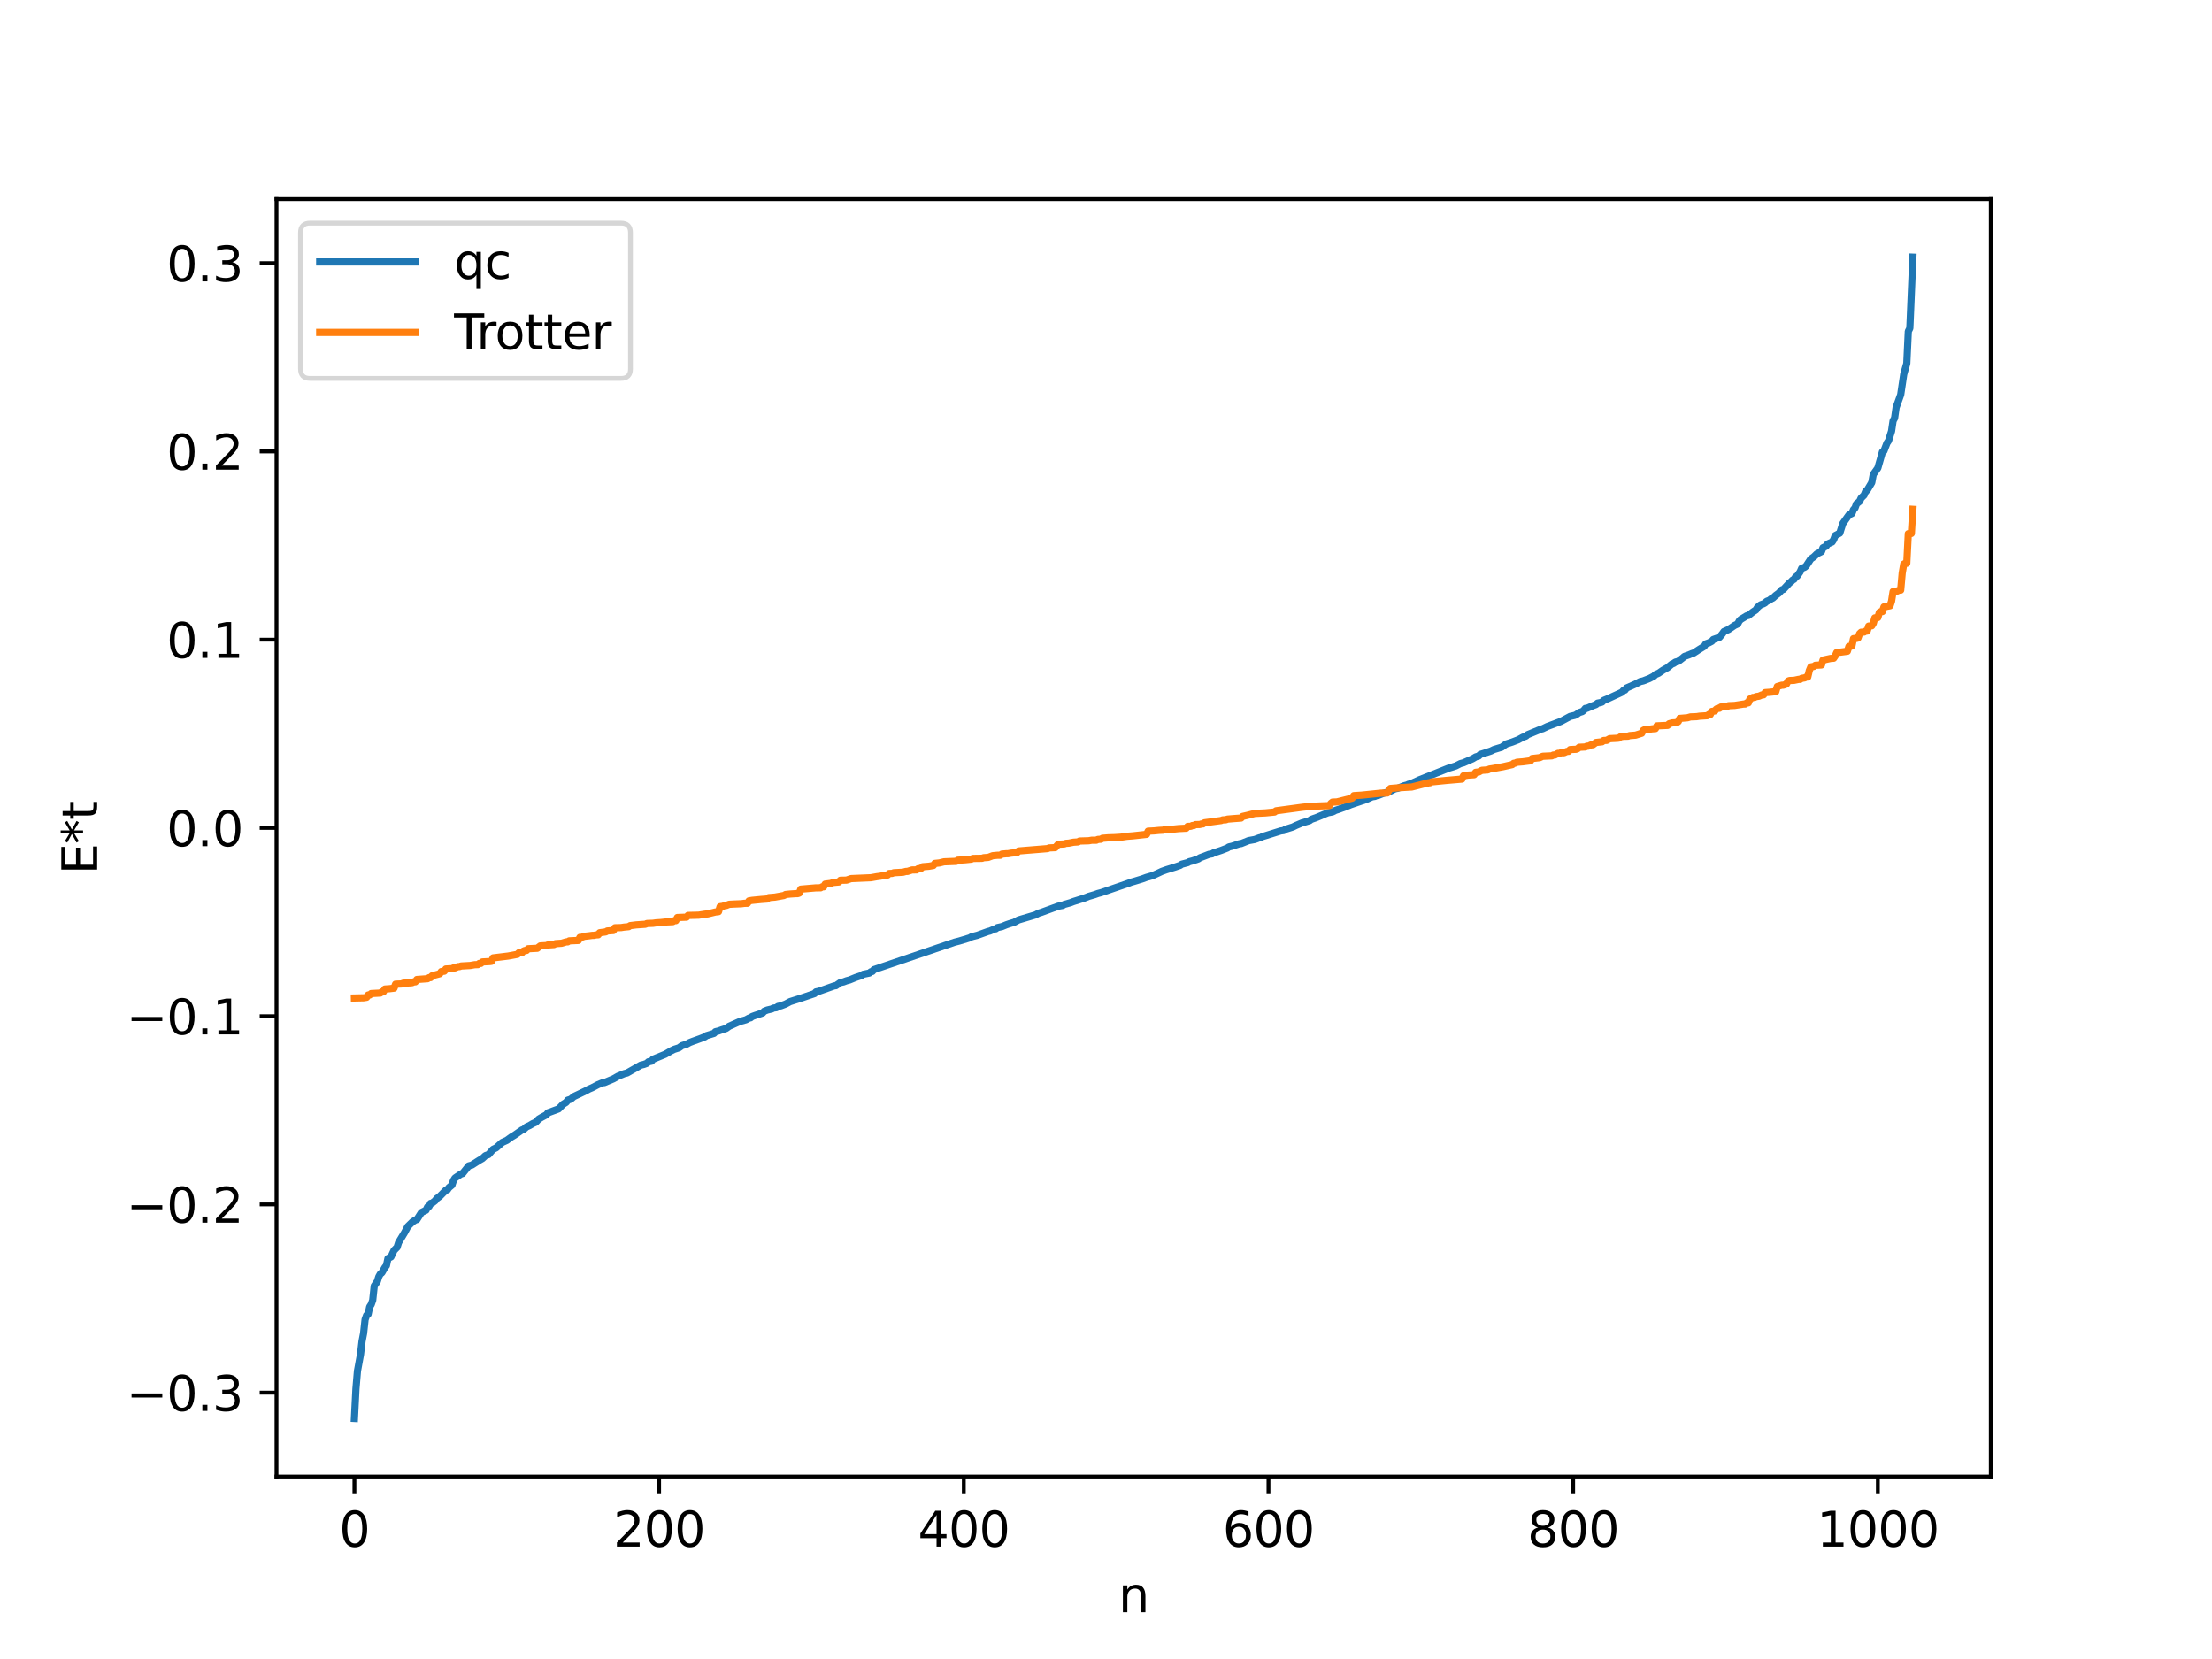 <?xml version="1.0" encoding="utf-8" standalone="no"?>
<!DOCTYPE svg PUBLIC "-//W3C//DTD SVG 1.1//EN"
  "http://www.w3.org/Graphics/SVG/1.1/DTD/svg11.dtd">
<svg xmlns:xlink="http://www.w3.org/1999/xlink" width="460.8pt" height="345.6pt" viewBox="0 0 460.8 345.6" xmlns="http://www.w3.org/2000/svg" version="1.1">
 <defs>
  <style type="text/css">*{stroke-linejoin: round; stroke-linecap: butt}</style>
 </defs>
 <g id="figure_1">
  <g id="patch_1">
   <path d="M 0 345.6 
L 460.8 345.6 
L 460.8 0 
L 0 0 
z
" style="fill: #ffffff"/>
  </g>
  <g id="axes_1">
   <g id="patch_2">
    <path d="M 57.6 307.584 
L 414.72 307.584 
L 414.72 41.472 
L 57.6 41.472 
z
" style="fill: #ffffff"/>
   </g>
   <g id="matplotlib.axis_1">
    <g id="xtick_1">
     <g id="line2d_1">
      <defs>
       <path id="md6e5112c30" d="M 0 0 
L 0 3.5 
" style="stroke: #000000; stroke-width: 0.8"/>
      </defs>
      <g>
       <use xlink:href="#md6e5112c30" x="73.833" y="307.584" style="stroke: #000000; stroke-width: 0.8"/>
      </g>
     </g>
     <g id="text_1">
      <!-- 0 -->
      <g transform="translate(70.651 322.182) scale(0.1 -0.1)">
       <defs>
        <path id="DejaVuSans-30" d="M 2034 4250 
Q 1547 4250 1301 3770 
Q 1056 3291 1056 2328 
Q 1056 1369 1301 889 
Q 1547 409 2034 409 
Q 2525 409 2770 889 
Q 3016 1369 3016 2328 
Q 3016 3291 2770 3770 
Q 2525 4250 2034 4250 
z
M 2034 4750 
Q 2819 4750 3233 4129 
Q 3647 3509 3647 2328 
Q 3647 1150 3233 529 
Q 2819 -91 2034 -91 
Q 1250 -91 836 529 
Q 422 1150 422 2328 
Q 422 3509 836 4129 
Q 1250 4750 2034 4750 
z
" transform="scale(0.016)"/>
       </defs>
       <use xlink:href="#DejaVuSans-30"/>
      </g>
     </g>
    </g>
    <g id="xtick_2">
     <g id="line2d_2">
      <g>
       <use xlink:href="#md6e5112c30" x="137.304" y="307.584" style="stroke: #000000; stroke-width: 0.8"/>
      </g>
     </g>
     <g id="text_2">
      <!-- 200 -->
      <g transform="translate(127.76 322.182) scale(0.1 -0.1)">
       <defs>
        <path id="DejaVuSans-32" d="M 1228 531 
L 3431 531 
L 3431 0 
L 469 0 
L 469 531 
Q 828 903 1448 1529 
Q 2069 2156 2228 2338 
Q 2531 2678 2651 2914 
Q 2772 3150 2772 3378 
Q 2772 3750 2511 3984 
Q 2250 4219 1831 4219 
Q 1534 4219 1204 4116 
Q 875 4013 500 3803 
L 500 4441 
Q 881 4594 1212 4672 
Q 1544 4750 1819 4750 
Q 2544 4750 2975 4387 
Q 3406 4025 3406 3419 
Q 3406 3131 3298 2873 
Q 3191 2616 2906 2266 
Q 2828 2175 2409 1742 
Q 1991 1309 1228 531 
z
" transform="scale(0.016)"/>
       </defs>
       <use xlink:href="#DejaVuSans-32"/>
       <use xlink:href="#DejaVuSans-30" x="63.623"/>
       <use xlink:href="#DejaVuSans-30" x="127.246"/>
      </g>
     </g>
    </g>
    <g id="xtick_3">
     <g id="line2d_3">
      <g>
       <use xlink:href="#md6e5112c30" x="200.775" y="307.584" style="stroke: #000000; stroke-width: 0.8"/>
      </g>
     </g>
     <g id="text_3">
      <!-- 400 -->
      <g transform="translate(191.231 322.182) scale(0.1 -0.1)">
       <defs>
        <path id="DejaVuSans-34" d="M 2419 4116 
L 825 1625 
L 2419 1625 
L 2419 4116 
z
M 2253 4666 
L 3047 4666 
L 3047 1625 
L 3713 1625 
L 3713 1100 
L 3047 1100 
L 3047 0 
L 2419 0 
L 2419 1100 
L 313 1100 
L 313 1709 
L 2253 4666 
z
" transform="scale(0.016)"/>
       </defs>
       <use xlink:href="#DejaVuSans-34"/>
       <use xlink:href="#DejaVuSans-30" x="63.623"/>
       <use xlink:href="#DejaVuSans-30" x="127.246"/>
      </g>
     </g>
    </g>
    <g id="xtick_4">
     <g id="line2d_4">
      <g>
       <use xlink:href="#md6e5112c30" x="264.246" y="307.584" style="stroke: #000000; stroke-width: 0.8"/>
      </g>
     </g>
     <g id="text_4">
      <!-- 600 -->
      <g transform="translate(254.702 322.182) scale(0.1 -0.1)">
       <defs>
        <path id="DejaVuSans-36" d="M 2113 2584 
Q 1688 2584 1439 2293 
Q 1191 2003 1191 1497 
Q 1191 994 1439 701 
Q 1688 409 2113 409 
Q 2538 409 2786 701 
Q 3034 994 3034 1497 
Q 3034 2003 2786 2293 
Q 2538 2584 2113 2584 
z
M 3366 4563 
L 3366 3988 
Q 3128 4100 2886 4159 
Q 2644 4219 2406 4219 
Q 1781 4219 1451 3797 
Q 1122 3375 1075 2522 
Q 1259 2794 1537 2939 
Q 1816 3084 2150 3084 
Q 2853 3084 3261 2657 
Q 3669 2231 3669 1497 
Q 3669 778 3244 343 
Q 2819 -91 2113 -91 
Q 1303 -91 875 529 
Q 447 1150 447 2328 
Q 447 3434 972 4092 
Q 1497 4750 2381 4750 
Q 2619 4750 2861 4703 
Q 3103 4656 3366 4563 
z
" transform="scale(0.016)"/>
       </defs>
       <use xlink:href="#DejaVuSans-36"/>
       <use xlink:href="#DejaVuSans-30" x="63.623"/>
       <use xlink:href="#DejaVuSans-30" x="127.246"/>
      </g>
     </g>
    </g>
    <g id="xtick_5">
     <g id="line2d_5">
      <g>
       <use xlink:href="#md6e5112c30" x="327.717" y="307.584" style="stroke: #000000; stroke-width: 0.8"/>
      </g>
     </g>
     <g id="text_5">
      <!-- 800 -->
      <g transform="translate(318.173 322.182) scale(0.1 -0.1)">
       <defs>
        <path id="DejaVuSans-38" d="M 2034 2216 
Q 1584 2216 1326 1975 
Q 1069 1734 1069 1313 
Q 1069 891 1326 650 
Q 1584 409 2034 409 
Q 2484 409 2743 651 
Q 3003 894 3003 1313 
Q 3003 1734 2745 1975 
Q 2488 2216 2034 2216 
z
M 1403 2484 
Q 997 2584 770 2862 
Q 544 3141 544 3541 
Q 544 4100 942 4425 
Q 1341 4750 2034 4750 
Q 2731 4750 3128 4425 
Q 3525 4100 3525 3541 
Q 3525 3141 3298 2862 
Q 3072 2584 2669 2484 
Q 3125 2378 3379 2068 
Q 3634 1759 3634 1313 
Q 3634 634 3220 271 
Q 2806 -91 2034 -91 
Q 1263 -91 848 271 
Q 434 634 434 1313 
Q 434 1759 690 2068 
Q 947 2378 1403 2484 
z
M 1172 3481 
Q 1172 3119 1398 2916 
Q 1625 2713 2034 2713 
Q 2441 2713 2670 2916 
Q 2900 3119 2900 3481 
Q 2900 3844 2670 4047 
Q 2441 4250 2034 4250 
Q 1625 4250 1398 4047 
Q 1172 3844 1172 3481 
z
" transform="scale(0.016)"/>
       </defs>
       <use xlink:href="#DejaVuSans-38"/>
       <use xlink:href="#DejaVuSans-30" x="63.623"/>
       <use xlink:href="#DejaVuSans-30" x="127.246"/>
      </g>
     </g>
    </g>
    <g id="xtick_6">
     <g id="line2d_6">
      <g>
       <use xlink:href="#md6e5112c30" x="391.188" y="307.584" style="stroke: #000000; stroke-width: 0.8"/>
      </g>
     </g>
     <g id="text_6">
      <!-- 1000 -->
      <g transform="translate(378.463 322.182) scale(0.1 -0.1)">
       <defs>
        <path id="DejaVuSans-31" d="M 794 531 
L 1825 531 
L 1825 4091 
L 703 3866 
L 703 4441 
L 1819 4666 
L 2450 4666 
L 2450 531 
L 3481 531 
L 3481 0 
L 794 0 
L 794 531 
z
" transform="scale(0.016)"/>
       </defs>
       <use xlink:href="#DejaVuSans-31"/>
       <use xlink:href="#DejaVuSans-30" x="63.623"/>
       <use xlink:href="#DejaVuSans-30" x="127.246"/>
       <use xlink:href="#DejaVuSans-30" x="190.869"/>
      </g>
     </g>
    </g>
    <g id="text_7">
     <!-- n -->
     <g transform="translate(232.991 335.861) scale(0.1 -0.1)">
      <defs>
       <path id="DejaVuSans-6e" d="M 3513 2113 
L 3513 0 
L 2938 0 
L 2938 2094 
Q 2938 2591 2744 2837 
Q 2550 3084 2163 3084 
Q 1697 3084 1428 2787 
Q 1159 2491 1159 1978 
L 1159 0 
L 581 0 
L 581 3500 
L 1159 3500 
L 1159 2956 
Q 1366 3272 1645 3428 
Q 1925 3584 2291 3584 
Q 2894 3584 3203 3211 
Q 3513 2838 3513 2113 
z
" transform="scale(0.016)"/>
      </defs>
      <use xlink:href="#DejaVuSans-6e"/>
     </g>
    </g>
   </g>
   <g id="matplotlib.axis_2">
    <g id="ytick_1">
     <g id="line2d_7">
      <defs>
       <path id="m5c1daa835a" d="M 0 0 
L -3.5 0 
" style="stroke: #000000; stroke-width: 0.8"/>
      </defs>
      <g>
       <use xlink:href="#m5c1daa835a" x="57.6" y="290.119" style="stroke: #000000; stroke-width: 0.8"/>
      </g>
     </g>
     <g id="text_8">
      <!-- −0.3 -->
      <g transform="translate(26.317 293.918) scale(0.1 -0.1)">
       <defs>
        <path id="DejaVuSans-2212" d="M 678 2272 
L 4684 2272 
L 4684 1741 
L 678 1741 
L 678 2272 
z
" transform="scale(0.016)"/>
        <path id="DejaVuSans-2e" d="M 684 794 
L 1344 794 
L 1344 0 
L 684 0 
L 684 794 
z
" transform="scale(0.016)"/>
        <path id="DejaVuSans-33" d="M 2597 2516 
Q 3050 2419 3304 2112 
Q 3559 1806 3559 1356 
Q 3559 666 3084 287 
Q 2609 -91 1734 -91 
Q 1441 -91 1130 -33 
Q 819 25 488 141 
L 488 750 
Q 750 597 1062 519 
Q 1375 441 1716 441 
Q 2309 441 2620 675 
Q 2931 909 2931 1356 
Q 2931 1769 2642 2001 
Q 2353 2234 1838 2234 
L 1294 2234 
L 1294 2753 
L 1863 2753 
Q 2328 2753 2575 2939 
Q 2822 3125 2822 3475 
Q 2822 3834 2567 4026 
Q 2313 4219 1838 4219 
Q 1578 4219 1281 4162 
Q 984 4106 628 3988 
L 628 4550 
Q 988 4650 1302 4700 
Q 1616 4750 1894 4750 
Q 2613 4750 3031 4423 
Q 3450 4097 3450 3541 
Q 3450 3153 3228 2886 
Q 3006 2619 2597 2516 
z
" transform="scale(0.016)"/>
       </defs>
       <use xlink:href="#DejaVuSans-2212"/>
       <use xlink:href="#DejaVuSans-30" x="83.789"/>
       <use xlink:href="#DejaVuSans-2e" x="147.412"/>
       <use xlink:href="#DejaVuSans-33" x="179.199"/>
      </g>
     </g>
    </g>
    <g id="ytick_2">
     <g id="line2d_8">
      <g>
       <use xlink:href="#m5c1daa835a" x="57.6" y="250.903" style="stroke: #000000; stroke-width: 0.8"/>
      </g>
     </g>
     <g id="text_9">
      <!-- −0.2 -->
      <g transform="translate(26.317 254.702) scale(0.1 -0.1)">
       <use xlink:href="#DejaVuSans-2212"/>
       <use xlink:href="#DejaVuSans-30" x="83.789"/>
       <use xlink:href="#DejaVuSans-2e" x="147.412"/>
       <use xlink:href="#DejaVuSans-32" x="179.199"/>
      </g>
     </g>
    </g>
    <g id="ytick_3">
     <g id="line2d_9">
      <g>
       <use xlink:href="#m5c1daa835a" x="57.6" y="211.687" style="stroke: #000000; stroke-width: 0.8"/>
      </g>
     </g>
     <g id="text_10">
      <!-- −0.1 -->
      <g transform="translate(26.317 215.486) scale(0.1 -0.1)">
       <use xlink:href="#DejaVuSans-2212"/>
       <use xlink:href="#DejaVuSans-30" x="83.789"/>
       <use xlink:href="#DejaVuSans-2e" x="147.412"/>
       <use xlink:href="#DejaVuSans-31" x="179.199"/>
      </g>
     </g>
    </g>
    <g id="ytick_4">
     <g id="line2d_10">
      <g>
       <use xlink:href="#m5c1daa835a" x="57.6" y="172.471" style="stroke: #000000; stroke-width: 0.8"/>
      </g>
     </g>
     <g id="text_11">
      <!-- 0.0 -->
      <g transform="translate(34.697 176.27) scale(0.1 -0.1)">
       <use xlink:href="#DejaVuSans-30"/>
       <use xlink:href="#DejaVuSans-2e" x="63.623"/>
       <use xlink:href="#DejaVuSans-30" x="95.41"/>
      </g>
     </g>
    </g>
    <g id="ytick_5">
     <g id="line2d_11">
      <g>
       <use xlink:href="#m5c1daa835a" x="57.6" y="133.255" style="stroke: #000000; stroke-width: 0.8"/>
      </g>
     </g>
     <g id="text_12">
      <!-- 0.1 -->
      <g transform="translate(34.697 137.054) scale(0.1 -0.1)">
       <use xlink:href="#DejaVuSans-30"/>
       <use xlink:href="#DejaVuSans-2e" x="63.623"/>
       <use xlink:href="#DejaVuSans-31" x="95.41"/>
      </g>
     </g>
    </g>
    <g id="ytick_6">
     <g id="line2d_12">
      <g>
       <use xlink:href="#m5c1daa835a" x="57.6" y="94.039" style="stroke: #000000; stroke-width: 0.8"/>
      </g>
     </g>
     <g id="text_13">
      <!-- 0.2 -->
      <g transform="translate(34.697 97.838) scale(0.1 -0.1)">
       <use xlink:href="#DejaVuSans-30"/>
       <use xlink:href="#DejaVuSans-2e" x="63.623"/>
       <use xlink:href="#DejaVuSans-32" x="95.41"/>
      </g>
     </g>
    </g>
    <g id="ytick_7">
     <g id="line2d_13">
      <g>
       <use xlink:href="#m5c1daa835a" x="57.6" y="54.823" style="stroke: #000000; stroke-width: 0.8"/>
      </g>
     </g>
     <g id="text_14">
      <!-- 0.3 -->
      <g transform="translate(34.697 58.622) scale(0.1 -0.1)">
       <use xlink:href="#DejaVuSans-30"/>
       <use xlink:href="#DejaVuSans-2e" x="63.623"/>
       <use xlink:href="#DejaVuSans-33" x="95.41"/>
      </g>
     </g>
    </g>
    <g id="text_15">
     <!-- E*t -->
     <g transform="translate(20.238 182.148) rotate(-90) scale(0.1 -0.1)">
      <defs>
       <path id="DejaVuSans-45" d="M 628 4666 
L 3578 4666 
L 3578 4134 
L 1259 4134 
L 1259 2753 
L 3481 2753 
L 3481 2222 
L 1259 2222 
L 1259 531 
L 3634 531 
L 3634 0 
L 628 0 
L 628 4666 
z
" transform="scale(0.016)"/>
       <path id="DejaVuSans-2a" d="M 3009 3897 
L 1888 3291 
L 3009 2681 
L 2828 2375 
L 1778 3009 
L 1778 1831 
L 1422 1831 
L 1422 3009 
L 372 2375 
L 191 2681 
L 1313 3291 
L 191 3897 
L 372 4206 
L 1422 3572 
L 1422 4750 
L 1778 4750 
L 1778 3572 
L 2828 4206 
L 3009 3897 
z
" transform="scale(0.016)"/>
       <path id="DejaVuSans-74" d="M 1172 4494 
L 1172 3500 
L 2356 3500 
L 2356 3053 
L 1172 3053 
L 1172 1153 
Q 1172 725 1289 603 
Q 1406 481 1766 481 
L 2356 481 
L 2356 0 
L 1766 0 
Q 1100 0 847 248 
Q 594 497 594 1153 
L 594 3053 
L 172 3053 
L 172 3500 
L 594 3500 
L 594 4494 
L 1172 4494 
z
" transform="scale(0.016)"/>
      </defs>
      <use xlink:href="#DejaVuSans-45"/>
      <use xlink:href="#DejaVuSans-2a" x="63.184"/>
      <use xlink:href="#DejaVuSans-74" x="113.184"/>
     </g>
    </g>
   </g>
   <g id="line2d_14">
    <path d="M 73.833 295.488 
L 74.15 289.323 
L 74.467 285.602 
L 75.102 282.13 
L 75.42 279.426 
L 75.737 277.775 
L 76.054 274.874 
L 76.372 273.996 
L 76.689 273.757 
L 77.006 272.241 
L 77.324 271.754 
L 77.641 270.856 
L 77.958 267.892 
L 78.593 266.949 
L 78.91 265.951 
L 79.228 265.374 
L 79.545 265.139 
L 80.18 264.029 
L 80.497 263.649 
L 80.815 262.163 
L 81.449 261.832 
L 82.084 260.473 
L 82.719 259.828 
L 83.036 258.825 
L 84.305 256.726 
L 84.94 255.515 
L 85.892 254.58 
L 86.527 254.145 
L 86.844 254.062 
L 87.796 252.575 
L 88.748 252.107 
L 89.066 251.44 
L 89.383 251.317 
L 89.7 250.688 
L 90.018 250.624 
L 90.653 250.133 
L 90.97 249.69 
L 91.605 249.227 
L 92.874 247.939 
L 93.191 247.868 
L 93.509 247.407 
L 94.143 246.878 
L 94.461 245.927 
L 94.778 245.41 
L 96.048 244.546 
L 96.365 244.463 
L 97.634 242.875 
L 98.269 242.71 
L 99.856 241.699 
L 100.491 241.335 
L 101.125 240.739 
L 101.76 240.517 
L 102.712 239.42 
L 103.347 239.12 
L 104.616 237.99 
L 105.568 237.558 
L 106.52 236.869 
L 107.155 236.49 
L 108.742 235.383 
L 109.059 235.298 
L 109.694 234.742 
L 110.329 234.459 
L 110.963 234.072 
L 111.598 233.795 
L 112.233 233.12 
L 112.867 232.74 
L 113.502 232.402 
L 113.82 232.236 
L 114.137 231.825 
L 116.358 231.003 
L 117.31 230.023 
L 117.945 229.634 
L 118.262 229.188 
L 118.897 228.985 
L 119.532 228.43 
L 120.484 227.981 
L 122.071 227.22 
L 122.705 226.869 
L 123.34 226.6 
L 124.61 225.936 
L 125.562 225.545 
L 125.879 225.535 
L 127.783 224.739 
L 128.735 224.195 
L 130.005 223.674 
L 130.639 223.511 
L 133.496 221.886 
L 134.13 221.738 
L 134.765 221.503 
L 135.082 221.19 
L 135.717 221.063 
L 136.034 220.66 
L 138.573 219.624 
L 139.843 218.885 
L 140.477 218.58 
L 141.429 218.282 
L 142.064 217.824 
L 143.016 217.538 
L 143.651 217.183 
L 144.286 216.937 
L 145.872 216.365 
L 146.507 216.114 
L 146.824 216.002 
L 147.142 215.758 
L 148.729 215.273 
L 149.046 214.919 
L 149.681 214.771 
L 150.315 214.541 
L 151.267 214.24 
L 151.902 213.784 
L 154.124 212.791 
L 155.393 212.438 
L 156.028 212.088 
L 156.345 212.03 
L 156.662 211.765 
L 157.297 211.533 
L 158.884 211.011 
L 159.201 210.651 
L 159.836 210.402 
L 160.788 210.176 
L 161.105 210.001 
L 161.74 209.916 
L 162.058 209.658 
L 162.692 209.522 
L 163.644 209.159 
L 164.596 208.649 
L 166.183 208.149 
L 167.135 207.839 
L 169.674 206.98 
L 169.991 206.62 
L 170.626 206.486 
L 173.8 205.365 
L 174.117 205.337 
L 175.069 204.676 
L 175.704 204.551 
L 176.339 204.312 
L 176.973 204.141 
L 178.243 203.625 
L 179.512 203.202 
L 179.829 202.961 
L 181.099 202.701 
L 181.416 202.431 
L 181.734 202.36 
L 182.051 201.985 
L 198.871 196.272 
L 199.823 196.032 
L 202.044 195.359 
L 202.362 195.152 
L 203.631 194.825 
L 205.853 194.027 
L 206.17 193.96 
L 206.805 193.689 
L 207.122 193.525 
L 207.439 193.488 
L 207.757 193.233 
L 208.709 193.024 
L 209.661 192.635 
L 210.296 192.418 
L 211.248 192.134 
L 212.2 191.629 
L 215.691 190.591 
L 216.325 190.244 
L 216.96 190.051 
L 220.451 188.775 
L 221.403 188.601 
L 221.72 188.4 
L 222.99 188.05 
L 223.624 187.804 
L 225.846 187.106 
L 226.798 186.732 
L 228.067 186.361 
L 228.702 186.13 
L 229.337 185.966 
L 232.828 184.77 
L 234.732 184.114 
L 235.684 183.764 
L 236.319 183.587 
L 237.905 183.103 
L 238.858 182.759 
L 240.127 182.401 
L 241.396 181.817 
L 242.031 181.52 
L 242.983 181.178 
L 244.57 180.695 
L 245.839 180.269 
L 246.157 180.032 
L 247.426 179.7 
L 247.743 179.506 
L 248.378 179.349 
L 249.648 178.926 
L 249.965 178.693 
L 250.917 178.34 
L 251.869 177.969 
L 252.504 177.868 
L 252.821 177.647 
L 253.456 177.465 
L 254.408 177.148 
L 255.677 176.656 
L 255.995 176.428 
L 256.629 176.286 
L 258.216 175.762 
L 258.534 175.741 
L 260.12 175.108 
L 261.39 174.88 
L 262.342 174.529 
L 262.659 174.477 
L 262.977 174.28 
L 263.611 174.092 
L 266.785 173.1 
L 267.42 173.014 
L 267.737 172.774 
L 269.324 172.274 
L 269.958 171.96 
L 271.228 171.423 
L 272.815 170.95 
L 273.132 170.698 
L 274.401 170.241 
L 276.623 169.311 
L 277.575 169.133 
L 278.21 168.805 
L 278.844 168.607 
L 280.748 167.903 
L 281.383 167.637 
L 284.557 166.559 
L 285.826 165.995 
L 286.461 165.89 
L 286.778 165.72 
L 287.096 165.7 
L 288.048 165.318 
L 289.634 164.813 
L 290.586 164.331 
L 291.221 164.201 
L 292.491 163.684 
L 293.125 163.519 
L 293.443 163.357 
L 293.76 163.325 
L 295.664 162.453 
L 301.694 160.05 
L 302.329 159.861 
L 303.281 159.555 
L 304.233 159.07 
L 304.867 158.903 
L 306.772 158.07 
L 307.406 157.684 
L 308.041 157.49 
L 308.358 157.165 
L 309.31 156.87 
L 310.58 156.452 
L 311.215 156.14 
L 312.484 155.756 
L 312.801 155.67 
L 313.753 154.995 
L 315.023 154.589 
L 316.292 154.096 
L 317.244 153.572 
L 317.879 153.354 
L 318.196 153.058 
L 321.053 151.885 
L 321.37 151.81 
L 322.322 151.346 
L 325.178 150.274 
L 327.082 149.246 
L 328.034 149.029 
L 328.352 148.881 
L 328.986 148.43 
L 329.621 148.231 
L 329.939 147.974 
L 330.256 147.574 
L 330.573 147.559 
L 331.843 147.008 
L 332.477 146.774 
L 332.795 146.481 
L 333.429 146.358 
L 333.747 146.246 
L 334.064 145.919 
L 335.016 145.526 
L 337.872 144.207 
L 338.19 143.837 
L 338.507 143.755 
L 338.824 143.329 
L 340.729 142.485 
L 341.681 141.987 
L 342.315 141.84 
L 343.585 141.349 
L 344.537 140.847 
L 344.854 140.523 
L 345.489 140.254 
L 346.441 139.606 
L 347.393 139.072 
L 348.028 138.54 
L 348.345 138.296 
L 348.662 138.199 
L 348.98 137.941 
L 349.615 137.772 
L 350.567 137.038 
L 350.884 136.748 
L 351.836 136.417 
L 352.471 136.14 
L 352.788 136.056 
L 354.058 135.231 
L 355.01 134.648 
L 355.327 134.141 
L 355.962 133.918 
L 356.596 133.589 
L 356.914 133.221 
L 358.183 132.773 
L 358.818 132.01 
L 359.135 131.557 
L 360.087 131.137 
L 361.357 130.277 
L 361.991 129.983 
L 362.309 129.365 
L 362.626 129.034 
L 363.261 128.653 
L 363.896 128.26 
L 364.213 128.222 
L 365.165 127.468 
L 365.8 127.051 
L 366.117 126.514 
L 366.752 126.001 
L 367.386 125.764 
L 367.704 125.582 
L 368.021 125.271 
L 368.656 125.015 
L 368.973 124.727 
L 369.291 124.614 
L 369.925 124.026 
L 370.56 123.561 
L 371.195 122.864 
L 371.512 122.791 
L 372.781 121.419 
L 373.099 121.205 
L 373.416 120.847 
L 373.734 120.676 
L 374.051 120.184 
L 374.368 120.021 
L 375.003 119.116 
L 375.32 118.394 
L 375.955 118.168 
L 376.272 117.885 
L 377.224 116.432 
L 377.859 116 
L 378.494 115.378 
L 379.446 114.903 
L 379.763 114.099 
L 380.398 113.794 
L 380.715 113.337 
L 381.667 112.905 
L 381.985 112.418 
L 382.302 111.572 
L 383.254 111.061 
L 383.889 109.062 
L 385.158 107.278 
L 385.793 106.961 
L 386.11 106.169 
L 386.428 105.827 
L 386.745 104.952 
L 387.38 104.448 
L 387.697 103.763 
L 388.332 103.133 
L 388.649 102.356 
L 388.967 102.121 
L 389.919 100.526 
L 390.236 98.83 
L 391.188 97.492 
L 392.14 94.151 
L 392.458 93.939 
L 393.092 92.288 
L 393.41 91.826 
L 394.044 89.818 
L 394.362 87.665 
L 394.679 87.084 
L 394.996 84.871 
L 395.948 82.222 
L 396.583 77.958 
L 397.218 75.708 
L 397.535 69.024 
L 397.853 68.377 
L 398.487 53.568 
L 398.487 53.568 
" clip-path="url(#pd714b7a8ea)" style="fill: none; stroke: #1f77b4; stroke-width: 1.5; stroke-linecap: square"/>
   </g>
   <g id="line2d_15">
    <path d="M 73.833 207.899 
L 75.737 207.858 
L 76.372 207.759 
L 76.689 207.275 
L 77.006 207.275 
L 77.324 206.97 
L 79.228 206.87 
L 79.545 206.622 
L 79.862 206.622 
L 80.18 206.029 
L 81.132 205.965 
L 82.084 205.85 
L 82.401 205.021 
L 83.671 204.972 
L 83.988 204.813 
L 85.575 204.74 
L 85.892 204.696 
L 86.21 204.53 
L 86.527 204.53 
L 86.844 204.042 
L 89.066 203.881 
L 89.383 203.652 
L 89.7 203.652 
L 90.018 203.271 
L 91.605 202.848 
L 91.922 202.395 
L 92.557 202.313 
L 92.874 201.856 
L 94.143 201.792 
L 94.461 201.635 
L 94.778 201.635 
L 95.413 201.36 
L 95.73 201.36 
L 96.048 201.234 
L 97.952 201.128 
L 98.904 200.961 
L 99.539 200.945 
L 99.856 200.692 
L 100.173 200.692 
L 100.491 200.387 
L 102.077 200.303 
L 102.395 200.255 
L 102.712 199.544 
L 105.886 199.154 
L 107.79 198.801 
L 108.107 198.459 
L 108.742 198.458 
L 109.059 198.111 
L 109.377 197.985 
L 109.694 197.985 
L 110.011 197.634 
L 111.915 197.538 
L 112.55 197.048 
L 113.82 196.974 
L 114.137 196.847 
L 115.406 196.763 
L 115.724 196.576 
L 116.993 196.492 
L 117.945 196.203 
L 118.262 196.203 
L 118.58 195.992 
L 120.484 195.906 
L 120.801 195.274 
L 121.119 195.274 
L 121.753 195.046 
L 122.705 194.943 
L 123.34 194.855 
L 123.658 194.855 
L 124.292 194.736 
L 124.61 194.736 
L 124.927 194.299 
L 126.196 194.126 
L 126.514 193.931 
L 127.783 193.843 
L 128.1 193.262 
L 129.37 193.23 
L 130.005 193.13 
L 130.957 193.041 
L 131.274 192.819 
L 132.543 192.662 
L 134.448 192.534 
L 134.765 192.379 
L 136.034 192.333 
L 136.669 192.239 
L 137.621 192.182 
L 138.891 192.047 
L 140.16 191.985 
L 140.477 191.782 
L 140.795 191.782 
L 141.112 191.133 
L 143.016 191.059 
L 143.334 190.7 
L 145.555 190.643 
L 146.824 190.442 
L 147.459 190.369 
L 149.046 189.982 
L 149.681 189.912 
L 149.998 188.881 
L 150.633 188.793 
L 150.95 188.632 
L 151.267 188.632 
L 151.902 188.381 
L 152.854 188.329 
L 154.441 188.263 
L 155.076 188.177 
L 155.71 188.164 
L 156.028 187.673 
L 156.662 187.562 
L 158.567 187.377 
L 159.836 187.283 
L 160.153 186.991 
L 161.423 186.888 
L 163.327 186.545 
L 163.644 186.341 
L 164.596 186.242 
L 165.866 186.159 
L 166.183 186.159 
L 166.5 186.046 
L 166.818 185.225 
L 169.991 184.956 
L 170.943 184.949 
L 171.261 184.741 
L 171.578 184.741 
L 171.896 184.181 
L 173.165 184.023 
L 173.482 183.842 
L 174.752 183.733 
L 175.069 183.374 
L 176.339 183.347 
L 177.291 183.026 
L 181.416 182.849 
L 182.686 182.624 
L 183.32 182.544 
L 184.59 182.286 
L 184.907 182.286 
L 185.224 181.965 
L 185.859 181.943 
L 186.177 181.806 
L 188.081 181.706 
L 188.715 181.535 
L 189.033 181.535 
L 189.985 181.228 
L 190.937 181.211 
L 191.254 180.973 
L 191.889 180.885 
L 192.206 180.558 
L 193.476 180.458 
L 194.428 180.301 
L 194.745 179.865 
L 195.697 179.766 
L 196.649 179.531 
L 199.188 179.43 
L 199.505 179.202 
L 201.092 179.103 
L 202.362 178.971 
L 202.679 178.828 
L 204.583 178.803 
L 204.9 178.679 
L 205.853 178.613 
L 206.805 178.257 
L 207.757 178.169 
L 208.391 178.161 
L 208.709 177.928 
L 209.661 177.843 
L 209.978 177.843 
L 210.613 177.73 
L 211.882 177.6 
L 212.2 177.27 
L 218.229 176.777 
L 218.547 176.632 
L 219.816 176.577 
L 220.451 175.877 
L 221.72 175.808 
L 222.038 175.685 
L 222.672 175.641 
L 223.624 175.448 
L 224.577 175.386 
L 224.894 175.2 
L 226.798 175.143 
L 227.433 175.03 
L 228.385 175.027 
L 228.702 174.867 
L 229.337 174.829 
L 229.654 174.63 
L 230.924 174.528 
L 232.193 174.491 
L 233.462 174.408 
L 234.732 174.219 
L 236.001 174.118 
L 238.858 173.808 
L 239.175 173.147 
L 240.444 173.085 
L 241.396 172.988 
L 242.348 172.935 
L 242.666 172.767 
L 244.57 172.712 
L 245.522 172.611 
L 247.109 172.53 
L 247.426 172.153 
L 248.061 172.132 
L 248.378 171.97 
L 248.696 171.97 
L 249.013 171.779 
L 249.965 171.755 
L 250.282 171.635 
L 250.6 171.635 
L 250.917 171.396 
L 251.552 171.312 
L 254.408 170.926 
L 254.725 170.786 
L 255.36 170.783 
L 255.677 170.639 
L 256.947 170.531 
L 258.534 170.415 
L 258.851 170.076 
L 259.803 169.862 
L 261.39 169.451 
L 263.611 169.344 
L 265.515 169.158 
L 265.833 168.901 
L 270.91 168.217 
L 271.545 168.137 
L 273.132 167.982 
L 274.719 167.903 
L 276.94 167.819 
L 277.258 167.34 
L 277.575 167.094 
L 278.527 167.054 
L 281.7 166.263 
L 282.018 165.747 
L 283.605 165.648 
L 287.73 165.223 
L 289 165.191 
L 289.634 164.25 
L 291.856 164.076 
L 293.443 163.983 
L 294.077 163.951 
L 296.934 163.227 
L 297.251 163.227 
L 297.568 163.068 
L 297.886 163.068 
L 298.203 162.884 
L 301.377 162.569 
L 304.55 162.297 
L 304.867 161.621 
L 305.82 161.469 
L 307.089 161.387 
L 307.406 160.891 
L 308.041 160.819 
L 308.676 160.473 
L 309.945 160.388 
L 310.262 160.211 
L 310.897 160.12 
L 313.119 159.716 
L 315.023 159.285 
L 315.34 159.004 
L 315.658 158.976 
L 315.975 158.798 
L 317.244 158.696 
L 317.879 158.612 
L 318.831 158.492 
L 319.148 158.017 
L 320.735 157.837 
L 321.37 157.544 
L 323.274 157.454 
L 323.591 157.284 
L 323.909 157.284 
L 324.543 156.944 
L 324.861 156.944 
L 325.178 156.81 
L 325.813 156.805 
L 326.448 156.519 
L 326.765 156.519 
L 327.082 156.148 
L 328.352 156.09 
L 328.669 155.953 
L 328.986 155.667 
L 330.256 155.607 
L 330.573 155.44 
L 330.891 155.44 
L 331.525 155.145 
L 331.843 155.145 
L 332.477 154.668 
L 333.747 154.527 
L 334.064 154.259 
L 334.699 154.23 
L 335.334 153.876 
L 336.92 153.796 
L 337.238 153.756 
L 337.555 153.501 
L 338.19 153.384 
L 339.142 153.367 
L 339.459 153.242 
L 340.729 153.145 
L 341.998 152.745 
L 342.315 152.156 
L 342.633 151.999 
L 343.267 151.962 
L 344.22 151.827 
L 344.854 151.787 
L 345.172 151.21 
L 347.393 151.11 
L 347.71 150.774 
L 348.345 150.592 
L 349.297 150.538 
L 349.615 150.31 
L 349.932 149.657 
L 351.519 149.527 
L 352.153 149.344 
L 353.423 149.296 
L 354.058 149.197 
L 355.644 149.096 
L 355.962 148.861 
L 356.279 148.861 
L 356.596 148.208 
L 357.231 148.104 
L 357.548 147.711 
L 357.866 147.545 
L 358.183 147.545 
L 358.5 147.282 
L 359.77 147.224 
L 360.087 147.01 
L 361.357 146.958 
L 363.261 146.663 
L 363.578 146.663 
L 363.896 146.415 
L 364.213 146.415 
L 364.53 145.63 
L 365.165 145.29 
L 365.482 145.29 
L 365.8 145.121 
L 366.434 145.028 
L 367.069 144.746 
L 367.386 144.746 
L 367.704 144.285 
L 368.656 144.218 
L 369.608 144.115 
L 369.925 144.1 
L 370.243 143.014 
L 371.195 142.734 
L 371.512 142.734 
L 372.147 142.505 
L 372.464 141.894 
L 372.781 141.763 
L 373.734 141.724 
L 374.686 141.522 
L 375.003 141.522 
L 375.32 141.31 
L 375.955 141.214 
L 376.272 141.028 
L 376.59 141.028 
L 376.907 139.694 
L 377.224 138.934 
L 377.859 138.825 
L 378.177 138.59 
L 379.446 138.52 
L 379.763 137.511 
L 381.35 137.162 
L 381.985 137.118 
L 382.302 136.651 
L 382.62 135.934 
L 383.572 135.832 
L 384.841 135.666 
L 385.158 134.672 
L 385.476 134.672 
L 385.793 134.537 
L 386.11 133.041 
L 386.745 132.992 
L 387.062 132.906 
L 387.38 132.023 
L 387.697 131.711 
L 388.332 131.667 
L 388.649 131.46 
L 388.967 131.46 
L 389.284 130.427 
L 389.919 130.367 
L 390.236 129.868 
L 390.553 128.717 
L 391.188 128.649 
L 391.505 127.572 
L 391.823 127.401 
L 392.14 127.401 
L 392.458 126.423 
L 393.727 126.189 
L 394.044 125.247 
L 394.362 123.238 
L 394.996 123.23 
L 395.631 122.933 
L 395.948 122.933 
L 396.266 119.395 
L 396.583 117.517 
L 396.9 117.339 
L 397.218 117.339 
L 397.535 111.174 
L 398.17 111.132 
L 398.487 106.101 
L 398.487 106.101 
" clip-path="url(#pd714b7a8ea)" style="fill: none; stroke: #ff7f0e; stroke-width: 1.5; stroke-linecap: square"/>
   </g>
   <g id="patch_3">
    <path d="M 57.6 307.584 
L 57.6 41.472 
" style="fill: none; stroke: #000000; stroke-width: 0.8; stroke-linejoin: miter; stroke-linecap: square"/>
   </g>
   <g id="patch_4">
    <path d="M 414.72 307.584 
L 414.72 41.472 
" style="fill: none; stroke: #000000; stroke-width: 0.8; stroke-linejoin: miter; stroke-linecap: square"/>
   </g>
   <g id="patch_5">
    <path d="M 57.6 307.584 
L 414.72 307.584 
" style="fill: none; stroke: #000000; stroke-width: 0.8; stroke-linejoin: miter; stroke-linecap: square"/>
   </g>
   <g id="patch_6">
    <path d="M 57.6 41.472 
L 414.72 41.472 
" style="fill: none; stroke: #000000; stroke-width: 0.8; stroke-linejoin: miter; stroke-linecap: square"/>
   </g>
   <g id="legend_1">
    <g id="patch_7">
     <path d="M 64.6 78.828 
L 129.342 78.828 
Q 131.342 78.828 131.342 76.828 
L 131.342 48.472 
Q 131.342 46.472 129.342 46.472 
L 64.6 46.472 
Q 62.6 46.472 62.6 48.472 
L 62.6 76.828 
Q 62.6 78.828 64.6 78.828 
z
" style="fill: #ffffff; opacity: 0.8; stroke: #cccccc; stroke-linejoin: miter"/>
    </g>
    <g id="line2d_16">
     <path d="M 66.6 54.57 
L 76.6 54.57 
L 86.6 54.57 
" style="fill: none; stroke: #1f77b4; stroke-width: 1.5; stroke-linecap: square"/>
    </g>
    <g id="text_16">
     <!-- qc -->
     <g transform="translate(94.6 58.07) scale(0.1 -0.1)">
      <defs>
       <path id="DejaVuSans-71" d="M 947 1747 
Q 947 1113 1208 752 
Q 1469 391 1925 391 
Q 2381 391 2643 752 
Q 2906 1113 2906 1747 
Q 2906 2381 2643 2742 
Q 2381 3103 1925 3103 
Q 1469 3103 1208 2742 
Q 947 2381 947 1747 
z
M 2906 525 
Q 2725 213 2448 61 
Q 2172 -91 1784 -91 
Q 1150 -91 751 415 
Q 353 922 353 1747 
Q 353 2572 751 3078 
Q 1150 3584 1784 3584 
Q 2172 3584 2448 3432 
Q 2725 3281 2906 2969 
L 2906 3500 
L 3481 3500 
L 3481 -1331 
L 2906 -1331 
L 2906 525 
z
" transform="scale(0.016)"/>
       <path id="DejaVuSans-63" d="M 3122 3366 
L 3122 2828 
Q 2878 2963 2633 3030 
Q 2388 3097 2138 3097 
Q 1578 3097 1268 2742 
Q 959 2388 959 1747 
Q 959 1106 1268 751 
Q 1578 397 2138 397 
Q 2388 397 2633 464 
Q 2878 531 3122 666 
L 3122 134 
Q 2881 22 2623 -34 
Q 2366 -91 2075 -91 
Q 1284 -91 818 406 
Q 353 903 353 1747 
Q 353 2603 823 3093 
Q 1294 3584 2113 3584 
Q 2378 3584 2631 3529 
Q 2884 3475 3122 3366 
z
" transform="scale(0.016)"/>
      </defs>
      <use xlink:href="#DejaVuSans-71"/>
      <use xlink:href="#DejaVuSans-63" x="63.477"/>
     </g>
    </g>
    <g id="line2d_17">
     <path d="M 66.6 69.249 
L 76.6 69.249 
L 86.6 69.249 
" style="fill: none; stroke: #ff7f0e; stroke-width: 1.5; stroke-linecap: square"/>
    </g>
    <g id="text_17">
     <!-- Trotter -->
     <g transform="translate(94.6 72.749) scale(0.1 -0.1)">
      <defs>
       <path id="DejaVuSans-54" d="M -19 4666 
L 3928 4666 
L 3928 4134 
L 2272 4134 
L 2272 0 
L 1638 0 
L 1638 4134 
L -19 4134 
L -19 4666 
z
" transform="scale(0.016)"/>
       <path id="DejaVuSans-72" d="M 2631 2963 
Q 2534 3019 2420 3045 
Q 2306 3072 2169 3072 
Q 1681 3072 1420 2755 
Q 1159 2438 1159 1844 
L 1159 0 
L 581 0 
L 581 3500 
L 1159 3500 
L 1159 2956 
Q 1341 3275 1631 3429 
Q 1922 3584 2338 3584 
Q 2397 3584 2469 3576 
Q 2541 3569 2628 3553 
L 2631 2963 
z
" transform="scale(0.016)"/>
       <path id="DejaVuSans-6f" d="M 1959 3097 
Q 1497 3097 1228 2736 
Q 959 2375 959 1747 
Q 959 1119 1226 758 
Q 1494 397 1959 397 
Q 2419 397 2687 759 
Q 2956 1122 2956 1747 
Q 2956 2369 2687 2733 
Q 2419 3097 1959 3097 
z
M 1959 3584 
Q 2709 3584 3137 3096 
Q 3566 2609 3566 1747 
Q 3566 888 3137 398 
Q 2709 -91 1959 -91 
Q 1206 -91 779 398 
Q 353 888 353 1747 
Q 353 2609 779 3096 
Q 1206 3584 1959 3584 
z
" transform="scale(0.016)"/>
       <path id="DejaVuSans-65" d="M 3597 1894 
L 3597 1613 
L 953 1613 
Q 991 1019 1311 708 
Q 1631 397 2203 397 
Q 2534 397 2845 478 
Q 3156 559 3463 722 
L 3463 178 
Q 3153 47 2828 -22 
Q 2503 -91 2169 -91 
Q 1331 -91 842 396 
Q 353 884 353 1716 
Q 353 2575 817 3079 
Q 1281 3584 2069 3584 
Q 2775 3584 3186 3129 
Q 3597 2675 3597 1894 
z
M 3022 2063 
Q 3016 2534 2758 2815 
Q 2500 3097 2075 3097 
Q 1594 3097 1305 2825 
Q 1016 2553 972 2059 
L 3022 2063 
z
" transform="scale(0.016)"/>
      </defs>
      <use xlink:href="#DejaVuSans-54"/>
      <use xlink:href="#DejaVuSans-72" x="46.334"/>
      <use xlink:href="#DejaVuSans-6f" x="85.197"/>
      <use xlink:href="#DejaVuSans-74" x="146.379"/>
      <use xlink:href="#DejaVuSans-74" x="185.588"/>
      <use xlink:href="#DejaVuSans-65" x="224.797"/>
      <use xlink:href="#DejaVuSans-72" x="286.32"/>
     </g>
    </g>
   </g>
  </g>
 </g>
 <defs>
  <clipPath id="pd714b7a8ea">
   <rect x="57.6" y="41.472" width="357.12" height="266.112"/>
  </clipPath>
 </defs>
</svg>
